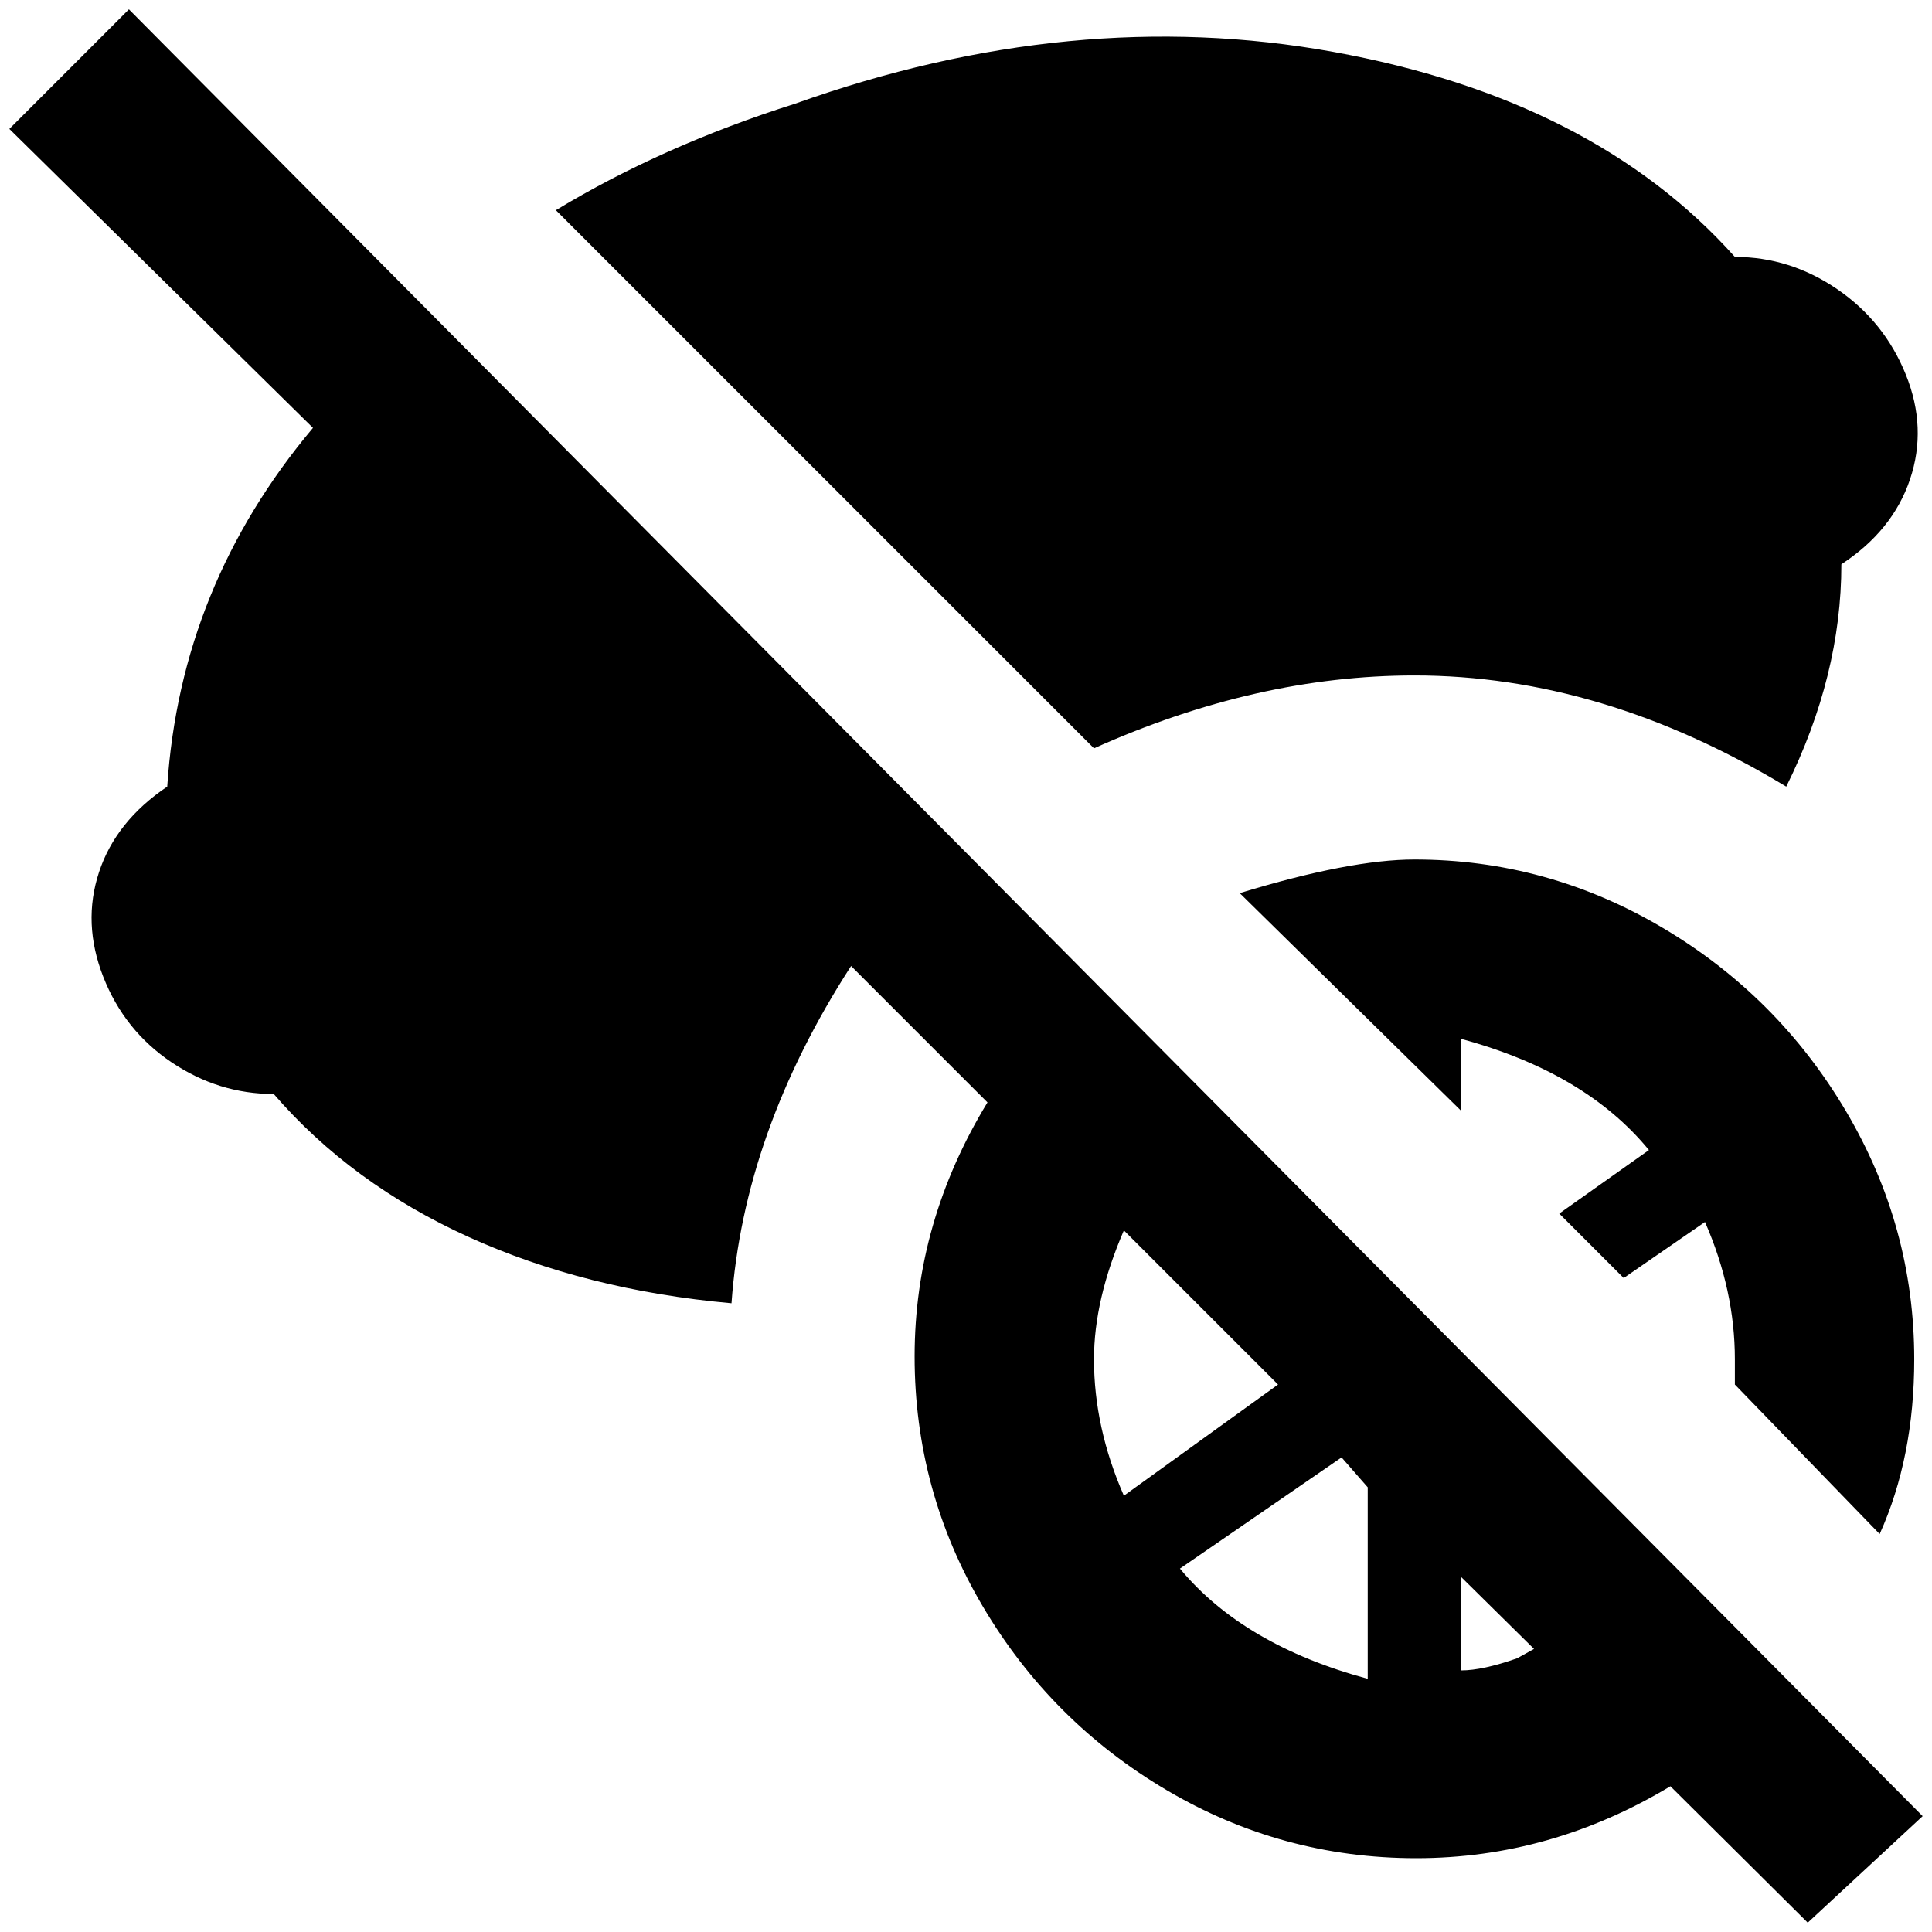 <?xml version="1.0" standalone="no"?>
<!DOCTYPE svg PUBLIC "-//W3C//DTD SVG 1.1//EN" "http://www.w3.org/Graphics/SVG/1.1/DTD/svg11.dtd" >
<svg xmlns="http://www.w3.org/2000/svg" xmlns:xlink="http://www.w3.org/1999/xlink" version="1.1" width="2048" height="2048" viewBox="-10 0 2068 2048">
   <path fill="currentColor"
d="M2048 1934l-1920 -1934l-128 128l325 320q-142 169 -156 384q-55 37 -73 91.5t4.5 112t73 91.5t109.5 34q83 96 208.5 153t281.5 71q13 -183 128 -361l146 146q-78 128 -78 272t73 267.5t196.5 196.5t267.5 73t272 -77l147 146zM1161 1445q0 -64 32 -138l165 165
l-165 119q-32 -73 -32 -146zM1253 1669l173 -119l28 32v205q-133 -36 -201 -118zM1554 1778v-100l78 77l-18 10q-37 13 -60 13zM1847 1472v-27q0 -74 -32 -147l-87 60l-69 -69l96 -68q-68 -83 -201 -119v77l-237 -233q118 -36 187 -36q142 0 265.5 73t196.5 196.5t73 265.5
q0 105 -37 187zM1161 791l-576 -576q114 -69 256 -114q297 -106 576 -55.5t430 219.5q59 0 109.5 34.5t73.5 91.5t4.5 112t-73.5 91q0 119 -59 238q-197 -119 -398 -119q-169 0 -343 78z" />
</svg>
